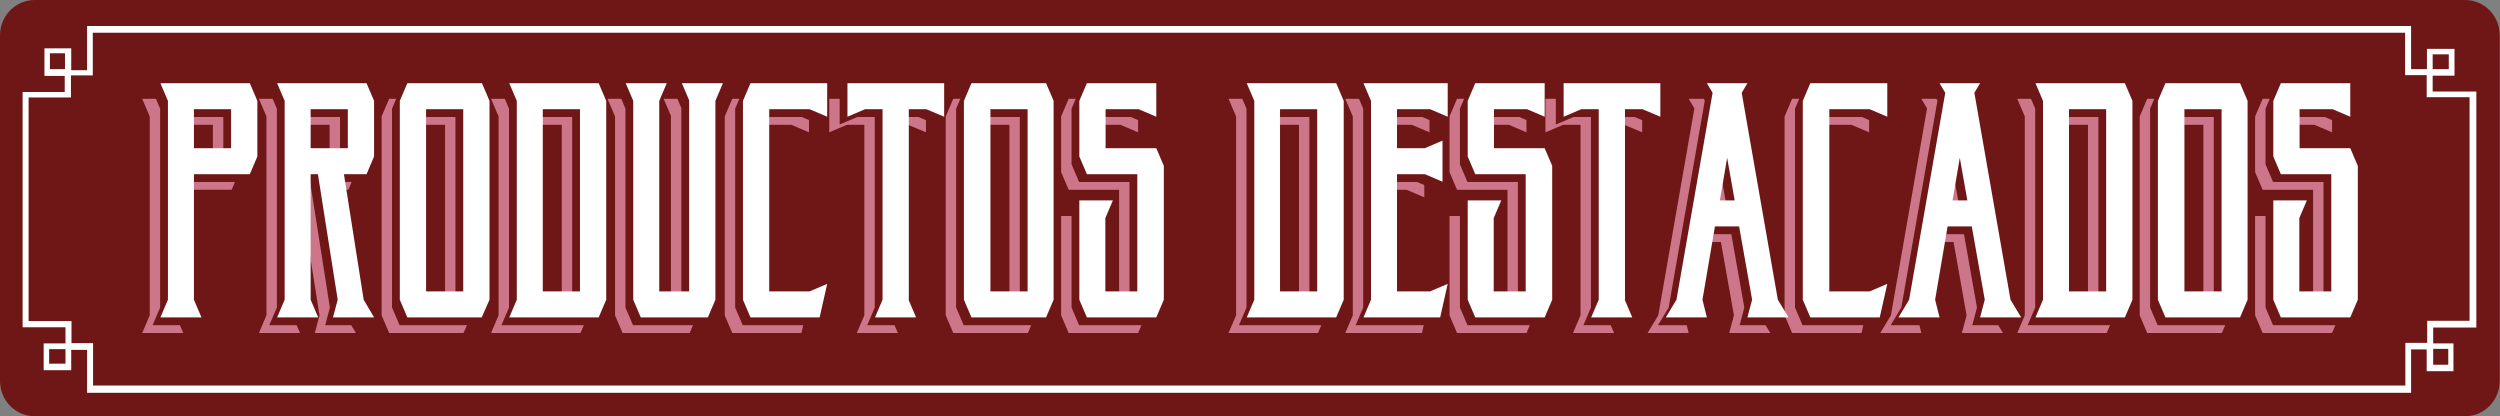 <?xml version="1.0" encoding="utf-8"?>
<!-- Generator: Adobe Illustrator 19.1.0, SVG Export Plug-In . SVG Version: 6.00 Build 0)  -->
<svg version="1.1" id="Layer_1" xmlns="http://www.w3.org/2000/svg" xmlns:xlink="http://www.w3.org/1999/xlink" x="0px" y="0px"
	 viewBox="722.3 1196.1 961.7 160.1" style="enable-background:new 722.3 1196.1 961.7 160.1;" xml:space="preserve">
<rect x="722.3" y="1196.1" width="961.7" height="160.1" fill="#808080" stroke="none"/>
<style type="text/css">
	.st0{fill:#6F1717;}
	.st1{fill:#FFFFFF;}
	.st2{fill:#CE7689;}
	.st3{fill:#D66F87;}
	.st4{fill:#711B1D;}
</style>
<g>
	<path class="st0" d="M1670.6,1356.2h-935c-7.4,0-13.3-6.1-13.3-13.6v-132.9c0-7.5,6-13.6,13.3-13.6h935c7.4,0,13.3,6.1,13.3,13.6
		v132.9C1683.9,1350.1,1678,1356.2,1670.6,1356.2z"/>
	<g id="_x31_V7nqP.tif_13_">
		<g>
			<path class="st1" d="M755.8,1206.1c94.7,0,799.4,0,894,0c0,5.5,0,11.1,0,16.6c2.2,0,3.9,0,6.1,0c0-2.7,0-5.3,0-7.8
				c3.7,0,7.1,0,10.6,0c0,3.4,0,6.7,0,10.3c-2.8,0-5.6,0-8.4,0c0,2.1,0,4,0,6.1c5.7,0,11.2,0,16.8,0c0,46.9,0,43.8,0,90.8
				c-5.5,0-11.1,0-16.6,0c0,2.1,0,3.9,0,6.1c2.7,0,5.2,0,7.8,0c0,3.8,0,7.2,0,10.7c-3.5,0-6.7,0-10.3,0c0-2.9,0-5.6,0-8.4
				c-2.1,0-4,0-6,0c0,5.7,0,11.2,0,16.7c-94.7,0-799.4,0-894,0c0-5.5,0-11,0-16.5c-2.1,0-3.9,0-6.1,0c0,2.7,0,5.3,0,7.8
				c-3.7,0-7.1,0-10.6,0c0-3.5,0-6.7,0-10.3c2.9,0,5.6,0,8.4,0c0-2.2,0-4,0-6.2c-5.7,0-11.1,0-16.5,0c0-46.9,0-43.5,0-90.5
				c5.5,0,10.9,0,16.2,0c0-2.2,0-4,0-6.2c-2.8,0-5.3,0-7.8,0c0-3.7,0-7.1,0-10.6c3.4,0,6.7,0,10.3,0c0,2.8,0,5.6,0,8.4
				c2.2,0,4,0,6.1,0C755.8,1217.1,755.8,1211.6,755.8,1206.1z M758.1,1344.4c93.3,0,796.3,0,889.5,0c0-5.5,0-10.8,0-16.4
				c2.9,0,5.5,0,8.4,0c0-2.9,0-5.5,0-8.5c5.6,0,11,0,16.3,0c0-45.5,0-40.6,0-86c-5.5,0-10.9,0-16.5,0c0-3,0-5.6,0-8.5
				c-2.9,0-5.5,0-8.3,0c0-5.6,0-10.9,0-16.3c-93.3,0-796.3,0-889.5,0c0,5.5,0,10.8,0,16.4c-2.9,0-5.5,0-8.4,0c0,2.9,0,5.5,0,8.5
				c-5.6,0-11,0-16.3,0c0,45.5,0,40.6,0,86c5.5,0,10.9,0,16.5,0c0,3,0,5.6,0,8.5c2.9,0,5.5,0,8.3,0
				C758.1,1333.7,758.1,1339,758.1,1344.4z M741.5,1222.7c2.1,0,3.9,0,5.8,0c0-2.2,0-4.1,0-6.1c-2,0-3.8,0-5.8,0
				C741.5,1218.7,741.5,1220.6,741.5,1222.7z M1658.3,1336.4c2.1,0,3.9,0,5.8,0c0-2.1,0-4,0-6.1c-2,0-3.9,0-5.8,0
				C1658.3,1332.4,1658.3,1334.3,1658.3,1336.4z M747.5,1336c0-2,0-3.8,0-5.6c-2.2,0-4.2,0-6.3,0c0,2,0,3.7,0,5.6
				C743.4,1336,745.3,1336,747.5,1336z M1664.3,1217c-2.1,0-4.2,0-6.2,0c0,2,0,3.8,0,5.7c2.2,0,4.1,0,6.2,0
				C1664.3,1220.7,1664.3,1218.9,1664.3,1217z"/>
		</g>
	</g>
</g>
<g>
	<g>
		<path class="st2" d="M789.9,1317.4l2.9,6.8H777l2.9-6.8v-76.5l-2.9-6.8h34.4l2.9,6.8v21.4l-2.9,6.8h-21.5V1317.4z M789.9,1244.1
			v15h14.3v-15H789.9z"/>
		<path class="st2" d="M855.2,1317.4l4,6.8h-15.8l1.8-6.8l-7.6-48.3h-2.8v48.3l2.9,6.8h-15.8l2.9-6.8v-76.5l-2.9-6.8h34.4l2.9,6.8
			v21.4l-2.9,6.8h-8.7L855.2,1317.4z M834.8,1244.1v15h14.3v-15H834.8z"/>
		<path class="st2" d="M900.6,1324.2H872l-2.9-6.8v-76.5l2.9-6.8h28.7l2.9,6.8v76.5L900.6,1324.2z M893.5,1244.1h-14.3v70.1h14.3
			V1244.1z"/>
		<path class="st2" d="M911.2,1234.1h34.4l2.9,6.8v76.5l-2.9,6.8h-34.4l2.9-6.8v-76.5L911.2,1234.1z M924.1,1244.1v70.1h14.3v-70.1
			H924.1z"/>
		<path class="st2" d="M980.5,1240.9l-2.9-6.8h15.8l-2.9,6.8v76.5l-2.9,6.8h-25.8l-2.9-6.8v-76.5l-2.9-6.8h15.8l-2.9,6.8v73.3h11.5
			V1240.9z"/>
		<path class="st2" d="M1033.5,1234.1v12.9l-6.8-2.9h-15.5v70.1h15.5l6.8-2.9l-2.9,12.9H1004l-2.9-6.8v-76.5l2.9-6.8H1033.5z"/>
		<path class="st2" d="M1064.8,1317.4l2.9,6.8h-15.8l2.9-6.8v-73.3h-6.7l-6.8,2.9v-12.9h37.2v12.9l-6.9-2.9h-6.7V1317.4z"/>
		<path class="st2" d="M1117.7,1324.2h-28.7l-2.9-6.8v-76.5l2.9-6.8h28.7l2.9,6.8v76.5L1117.7,1324.2z M1110.6,1244.1h-14.3v70.1
			h14.3V1244.1z"/>
		<path class="st2" d="M1152.9,1269.1h-19.5l-2.9-6.8v-21.4l2.9-6.8h26.7v12.9l-6.8-2.9h-12.7v15h19.5l2.9,6.8v51.5l-2.9,6.8h-26.7
			l-2.9-6.8v-38.2h12.9l-2.9,6.8v28.2h12.3V1269.1z"/>
		<path class="st2" d="M1194.9,1234.1h34.4l2.9,6.8v76.5l-2.9,6.8h-34.4l2.9-6.8v-76.5L1194.9,1234.1z M1207.7,1244.1v70.1h14.3
			v-70.1H1207.7z"/>
		<path class="st2" d="M1239.8,1324.2l2.9-6.8v-76.5l-2.9-6.8h32.4v12.9l-6.8-2.9h-12.7v15h10.7l6.8-2.9v15.8l-6.8-2.9h-10.7v45.1
			h12.7l6.8-2.9l-2.9,12.9H1239.8z"/>
		<path class="st2" d="M1302.3,1269.1h-19.5l-2.9-6.8v-21.4l2.9-6.8h26.7v12.9l-6.8-2.9H1290v15h19.5l2.9,6.8v51.5l-2.9,6.8h-26.7
			l-2.9-6.8v-38.2h12.9l-2.9,6.8v28.2h12.3V1269.1z"/>
		<path class="st2" d="M1340.3,1317.4l2.9,6.8h-15.8l2.9-6.8v-73.3h-6.7l-6.8,2.9v-12.9h37.2v12.9l-6.9-2.9h-6.7V1317.4z"/>
		<path class="st2" d="M1371.9,1324.2h-15.8l4.1-6.8l13.9-79.6l-2.2-3.7h15.6l-2.2,3.7l13.9,79.6l4.1,6.8h-15.8l1.8-6.8l-5-28.2
			h-9.3l-4.8,28.2L1371.9,1324.2z M1376.9,1279.2h5.7l-2.9-16.4L1376.9,1279.2z"/>
		<path class="st2" d="M1441.3,1234.1v12.9l-6.8-2.9h-15.5v70.1h15.5l6.8-2.9l-2.9,12.9h-26.7l-2.9-6.8v-76.5l2.9-6.8H1441.3z"/>
		<path class="st2" d="M1461.4,1324.2h-15.8l4.1-6.8l13.9-79.6l-2.2-3.7h15.6l-2.2,3.7l13.9,79.6l4.1,6.8h-15.8l1.8-6.8l-5-28.2
			h-9.3l-4.8,28.2L1461.4,1324.2z M1466.4,1279.2h5.7l-2.9-16.4L1466.4,1279.2z"/>
		<path class="st2" d="M1498.3,1234.1h34.4l2.9,6.8v76.5l-2.9,6.8h-34.4l2.9-6.8v-76.5L1498.3,1234.1z M1511.2,1244.1v70.1h14.3
			v-70.1H1511.2z"/>
		<path class="st2" d="M1577,1324.2h-28.7l-2.9-6.8v-76.5l2.9-6.8h28.7l2.9,6.8v76.5L1577,1324.2z M1569.9,1244.1h-14.3v70.1h14.3
			V1244.1z"/>
		<path class="st2" d="M1612.2,1269.1h-19.5l-2.9-6.8v-21.4l2.9-6.8h26.7v12.9l-6.8-2.9h-12.7v15h19.5l2.9,6.8v51.5l-2.9,6.8h-26.7
			l-2.9-6.8v-38.2h12.9l-2.9,6.8v28.2h12.3V1269.1z"/>
	</g>
	<g>
		<path class="st0" d="M793.9,1314.4l2.9,6.8H781l2.9-6.8v-76.5l-2.9-6.8h34.4l2.9,6.8v21.4l-2.9,6.8h-21.5V1314.4z M793.9,1241.1
			v15h14.3v-15H793.9z"/>
		<path class="st0" d="M859.2,1314.4l4,6.8h-15.8l1.8-6.8l-7.6-48.3h-2.8v48.3l2.9,6.8h-15.8l2.9-6.8v-76.5l-2.9-6.8h34.4l2.9,6.8
			v21.4l-2.9,6.8h-8.7L859.2,1314.4z M838.8,1241.1v15h14.3v-15H838.8z"/>
		<path class="st0" d="M904.6,1321.2H876l-2.9-6.8v-76.5l2.9-6.8h28.7l2.9,6.8v76.5L904.6,1321.2z M897.5,1241.1h-14.3v70.1h14.3
			V1241.1z"/>
		<path class="st0" d="M915.2,1231.1h34.4l2.9,6.8v76.5l-2.9,6.8h-34.4l2.9-6.8v-76.5L915.2,1231.1z M928.1,1241.1v70.1h14.3v-70.1
			H928.1z"/>
		<path class="st0" d="M984.5,1237.9l-2.9-6.8h15.8l-2.9,6.8v76.5l-2.9,6.8h-25.8l-2.9-6.8v-76.5l-2.9-6.8h15.8l-2.9,6.8v73.3h11.5
			V1237.9z"/>
		<path class="st0" d="M1037.5,1231.1v12.9l-6.8-2.9h-15.5v70.1h15.5l6.8-2.9l-2.9,12.9H1008l-2.9-6.8v-76.5l2.9-6.8H1037.5z"/>
		<path class="st0" d="M1068.8,1314.4l2.9,6.8h-15.8l2.9-6.8v-73.3h-6.7l-6.8,2.9v-12.9h37.2v12.9l-6.9-2.9h-6.7V1314.4z"/>
		<path class="st0" d="M1121.7,1321.2h-28.7l-2.9-6.8v-76.5l2.9-6.8h28.7l2.9,6.8v76.5L1121.7,1321.2z M1114.6,1241.1h-14.3v70.1
			h14.3V1241.1z"/>
		<path class="st0" d="M1156.9,1266.1h-19.5l-2.9-6.8v-21.4l2.9-6.8h26.7v12.9l-6.8-2.9h-12.7v15h19.5l2.9,6.8v51.5l-2.9,6.8h-26.7
			l-2.9-6.8v-38.2h12.9l-2.9,6.8v28.2h12.3V1266.1z"/>
		<path class="st0" d="M1198.9,1231.1h34.4l2.9,6.8v76.5l-2.9,6.8h-34.4l2.9-6.8v-76.5L1198.9,1231.1z M1211.7,1241.1v70.1h14.3
			v-70.1H1211.7z"/>
		<path class="st0" d="M1243.8,1321.2l2.9-6.8v-76.5l-2.9-6.8h32.4v12.9l-6.8-2.9h-12.7v15h10.7l6.8-2.9v15.8l-6.8-2.9h-10.7v45.1
			h12.7l6.8-2.9l-2.9,12.9H1243.8z"/>
		<path class="st0" d="M1306.3,1266.1h-19.5l-2.9-6.8v-21.4l2.9-6.8h26.7v12.9l-6.8-2.9H1294v15h19.5l2.9,6.8v51.5l-2.9,6.8h-26.7
			l-2.9-6.8v-38.2h12.9l-2.9,6.8v28.2h12.3V1266.1z"/>
		<path class="st0" d="M1344.3,1314.4l2.9,6.8h-15.8l2.9-6.8v-73.3h-6.7l-6.8,2.9v-12.9h37.2v12.9l-6.9-2.9h-6.7V1314.4z"/>
		<path class="st0" d="M1375.9,1321.2h-15.8l4.1-6.8l13.9-79.6l-2.2-3.7h15.6l-2.2,3.7l13.9,79.6l4.1,6.8h-15.8l1.8-6.8l-5-28.2
			h-9.3l-4.8,28.2L1375.9,1321.2z M1380.9,1276.2h5.7l-2.9-16.4L1380.9,1276.2z"/>
		<path class="st0" d="M1445.3,1231.1v12.9l-6.8-2.9h-15.5v70.1h15.5l6.8-2.9l-2.9,12.9h-26.7l-2.9-6.8v-76.5l2.9-6.8H1445.3z"/>
		<path class="st0" d="M1465.4,1321.2h-15.8l4.1-6.8l13.9-79.6l-2.2-3.7h15.6l-2.2,3.7l13.9,79.6l4.1,6.8h-15.8l1.8-6.8l-5-28.2
			h-9.3l-4.8,28.2L1465.4,1321.2z M1470.4,1276.2h5.7l-2.9-16.4L1470.4,1276.2z"/>
		<path class="st0" d="M1502.3,1231.1h34.4l2.9,6.8v76.5l-2.9,6.8h-34.4l2.9-6.8v-76.5L1502.3,1231.1z M1515.2,1241.1v70.1h14.3
			v-70.1H1515.2z"/>
		<path class="st0" d="M1581,1321.2h-28.7l-2.9-6.8v-76.5l2.9-6.8h28.7l2.9,6.8v76.5L1581,1321.2z M1573.9,1241.1h-14.3v70.1h14.3
			V1241.1z"/>
		<path class="st0" d="M1616.2,1266.1h-19.5l-2.9-6.8v-21.4l2.9-6.8h26.7v12.9l-6.8-2.9h-12.7v15h19.5l2.9,6.8v51.5l-2.9,6.8h-26.7
			l-2.9-6.8v-38.2h12.9l-2.9,6.8v28.2h12.3V1266.1z"/>
	</g>
	<g>
		<path class="st1" d="M796.9,1311.4l2.9,6.8H784l2.9-6.8v-76.5l-2.9-6.8h34.4l2.9,6.8v21.4l-2.9,6.8h-21.5V1311.4z M796.9,1238.1
			v15h14.3v-15H796.9z"/>
		<path class="st1" d="M862.2,1311.4l4,6.8h-15.8l1.8-6.8l-7.6-48.3h-2.8v48.3l2.9,6.8h-15.8l2.9-6.8v-76.5l-2.9-6.8h34.4l2.9,6.8
			v21.4l-2.9,6.8h-8.7L862.2,1311.4z M841.8,1238.1v15h14.3v-15H841.8z"/>
		<path class="st1" d="M907.6,1318.2H879l-2.9-6.8v-76.5l2.9-6.8h28.7l2.9,6.8v76.5L907.6,1318.2z M900.5,1238.1h-14.3v70.1h14.3
			V1238.1z"/>
		<path class="st1" d="M918.2,1228.1h34.4l2.9,6.8v76.5l-2.9,6.8h-34.4l2.9-6.8v-76.5L918.2,1228.1z M931.1,1238.1v70.1h14.3v-70.1
			H931.1z"/>
		<path class="st1" d="M987.5,1234.9l-2.9-6.8h15.8l-2.9,6.8v76.5l-2.9,6.8h-25.8l-2.9-6.8v-76.5l-2.9-6.8h15.8l-2.9,6.8v73.3h11.5
			V1234.9z"/>
		<path class="st1" d="M1040.5,1228.1v12.9l-6.8-2.9h-15.5v70.1h15.5l6.8-2.9l-2.9,12.9H1011l-2.9-6.8v-76.5l2.9-6.8H1040.5z"/>
		<path class="st1" d="M1071.8,1311.4l2.9,6.8h-15.8l2.9-6.8v-73.3h-6.7l-6.8,2.9v-12.9h37.2v12.9l-6.9-2.9h-6.7V1311.4z"/>
		<path class="st1" d="M1124.7,1318.2h-28.7l-2.9-6.8v-76.5l2.9-6.8h28.7l2.9,6.8v76.5L1124.7,1318.2z M1117.6,1238.1h-14.3v70.1
			h14.3V1238.1z"/>
		<path class="st1" d="M1159.9,1263.1h-19.5l-2.9-6.8v-21.4l2.9-6.8h26.7v12.9l-6.8-2.9h-12.7v15h19.5l2.9,6.8v51.5l-2.9,6.8h-26.7
			l-2.9-6.8v-38.2h12.9l-2.9,6.8v28.2h12.3V1263.1z"/>
		<path class="st1" d="M1201.9,1228.1h34.4l2.9,6.8v76.5l-2.9,6.8h-34.4l2.9-6.8v-76.5L1201.9,1228.1z M1214.7,1238.1v70.1h14.3
			v-70.1H1214.7z"/>
		<path class="st1" d="M1246.8,1318.2l2.9-6.8v-76.5l-2.9-6.8h32.4v12.9l-6.8-2.9h-12.7v15h10.7l6.8-2.9v15.8l-6.8-2.9h-10.7v45.1
			h12.7l6.8-2.9l-2.9,12.9H1246.8z"/>
		<path class="st1" d="M1309.3,1263.1h-19.5l-2.9-6.8v-21.4l2.9-6.8h26.7v12.9l-6.8-2.9H1297v15h19.5l2.9,6.8v51.5l-2.9,6.8h-26.7
			l-2.9-6.8v-38.2h12.9l-2.9,6.8v28.2h12.3V1263.1z"/>
		<path class="st1" d="M1347.3,1311.4l2.9,6.8h-15.8l2.9-6.8v-73.3h-6.7l-6.8,2.9v-12.9h37.2v12.9l-6.9-2.9h-6.7V1311.4z"/>
		<path class="st1" d="M1378.9,1318.2h-15.8l4.1-6.8l13.9-79.6l-2.2-3.7h15.6l-2.2,3.7l13.9,79.6l4.1,6.8h-15.8l1.8-6.8l-5-28.2
			h-9.3l-4.8,28.2L1378.9,1318.2z M1383.9,1273.2h5.7l-2.9-16.4L1383.9,1273.2z"/>
		<path class="st1" d="M1448.3,1228.1v12.9l-6.8-2.9h-15.5v70.1h15.5l6.8-2.9l-2.9,12.9h-26.7l-2.9-6.8v-76.5l2.9-6.8H1448.3z"/>
		<path class="st1" d="M1468.4,1318.2h-15.8l4.1-6.8l13.9-79.6l-2.2-3.7h15.6l-2.2,3.7l13.9,79.6l4.1,6.8h-15.8l1.8-6.8l-5-28.2
			h-9.3l-4.8,28.2L1468.4,1318.2z M1473.4,1273.2h5.7l-2.9-16.4L1473.4,1273.2z"/>
		<path class="st1" d="M1505.3,1228.1h34.4l2.9,6.8v76.5l-2.9,6.8h-34.4l2.9-6.8v-76.5L1505.3,1228.1z M1518.2,1238.1v70.1h14.3
			v-70.1H1518.2z"/>
		<path class="st1" d="M1584,1318.2h-28.7l-2.9-6.8v-76.5l2.9-6.8h28.7l2.9,6.8v76.5L1584,1318.2z M1576.9,1238.1h-14.3v70.1h14.3
			V1238.1z"/>
		<path class="st1" d="M1619.2,1263.1h-19.5l-2.9-6.8v-21.4l2.9-6.8h26.7v12.9l-6.8-2.9h-12.7v15h19.5l2.9,6.8v51.5l-2.9,6.8h-26.7
			l-2.9-6.8v-38.2h12.9l-2.9,6.8v28.2h12.3V1263.1z"/>
	</g>
</g>
</svg>

